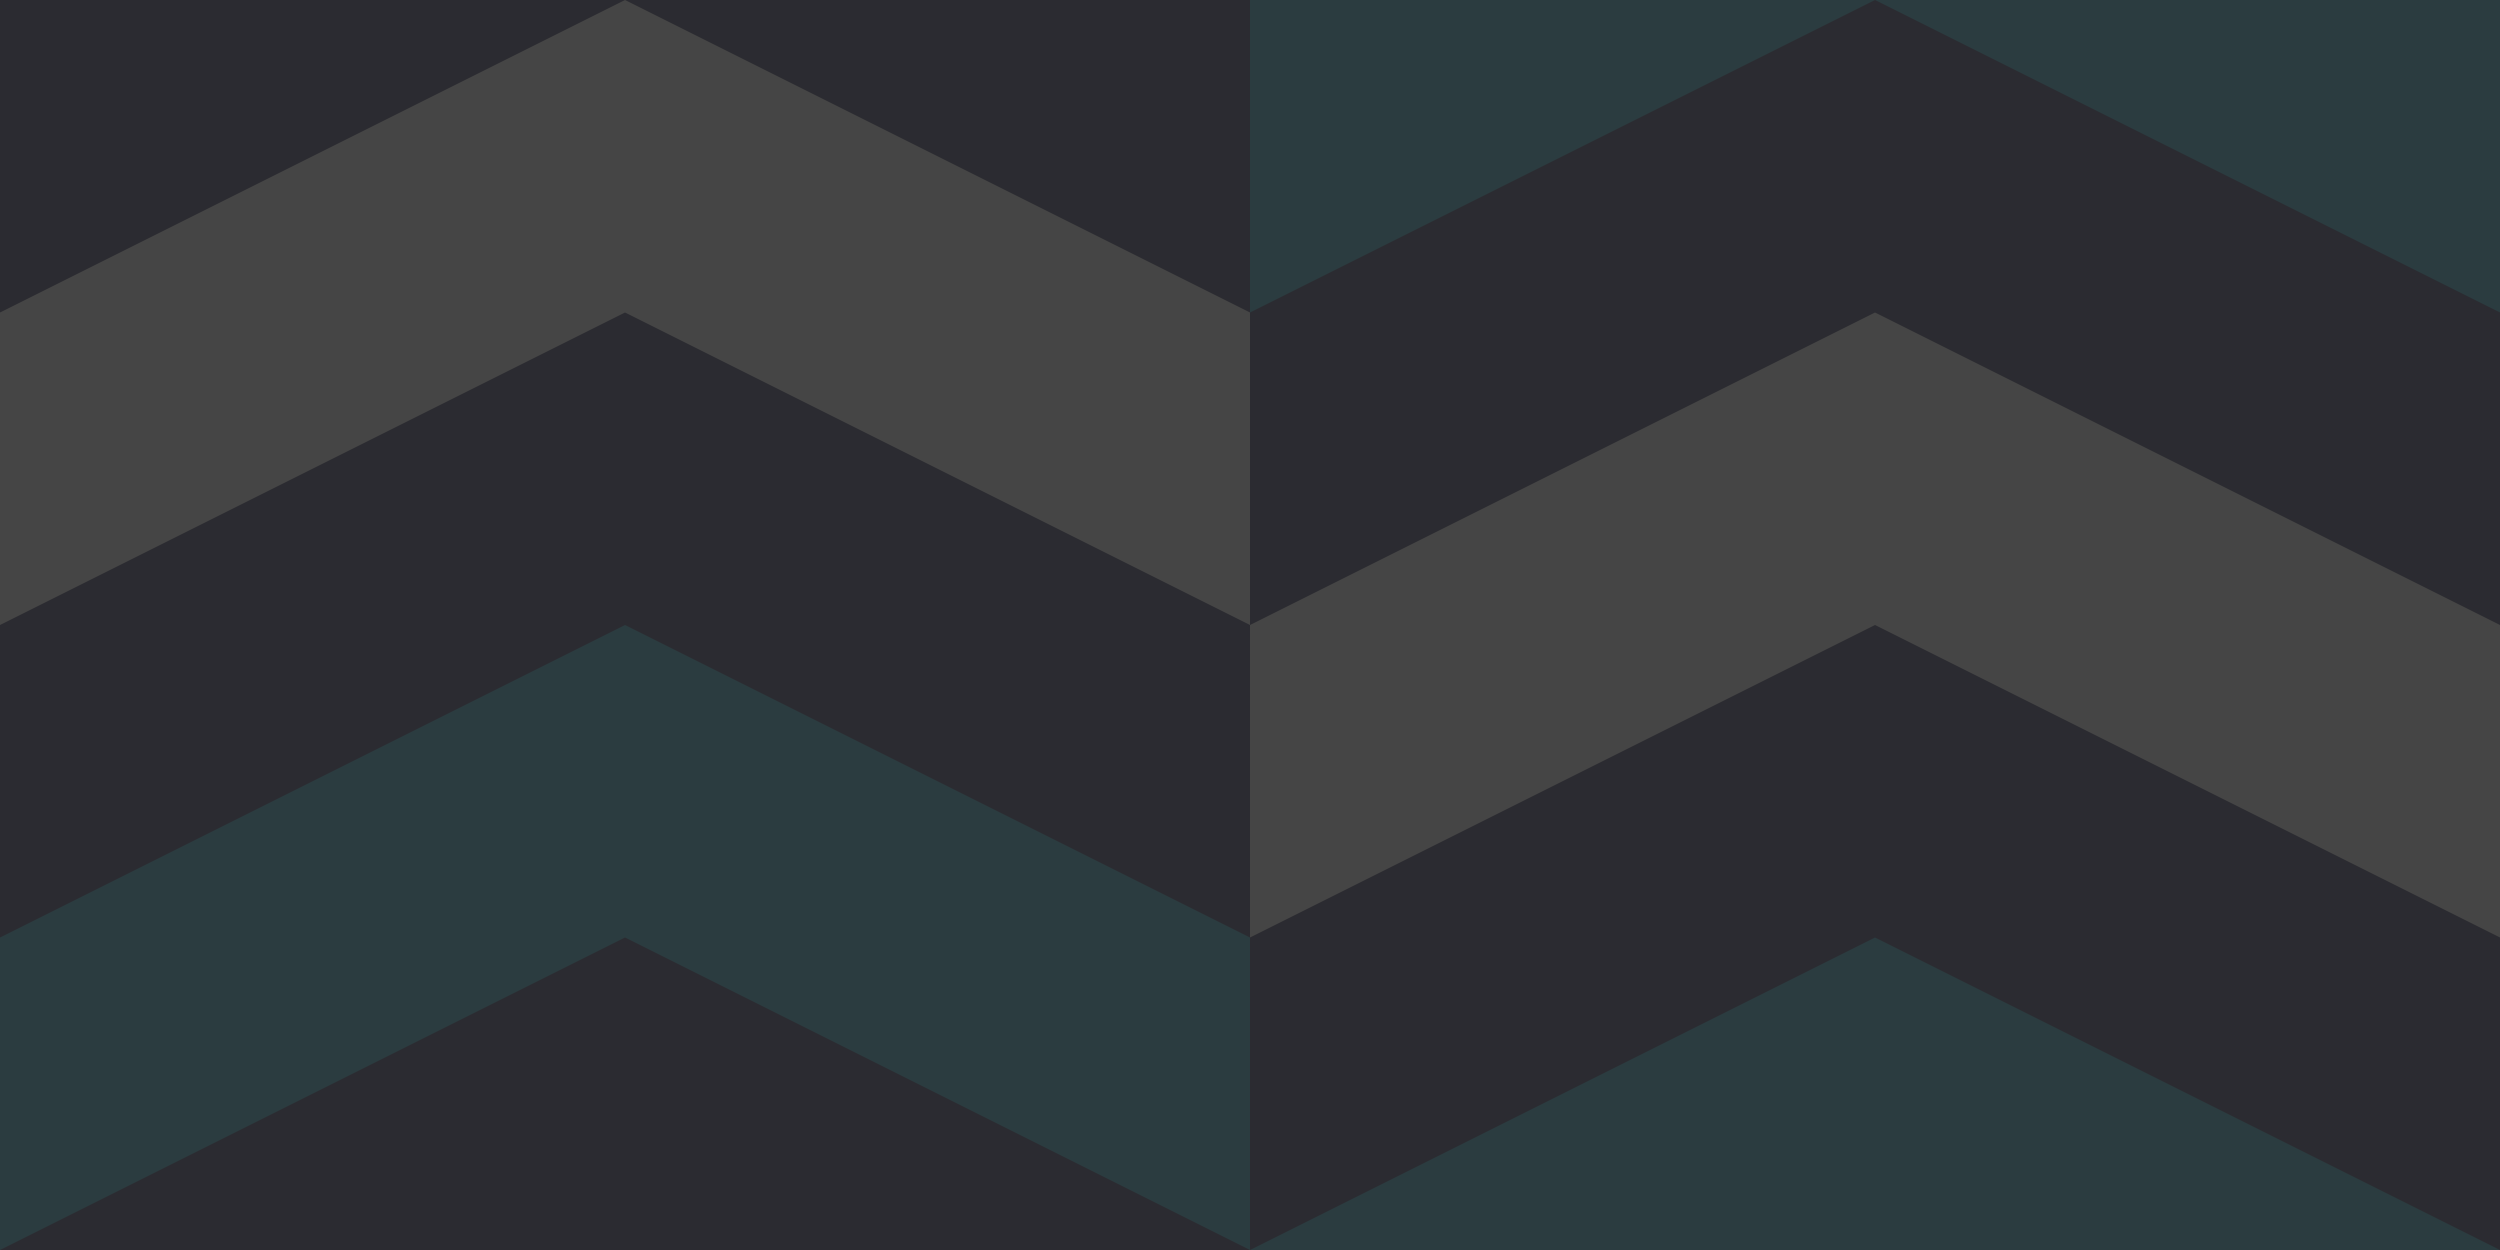 <svg xmlns="http://www.w3.org/2000/svg" width="80" height="40"><rect width="100%" height="100%" fill="#2b2b31"/><path fill="#454545" d="M20 0 0 10v10l20-10 20 10V10zm20 20v10l20-10 20 10V20L60 10z"/><path fill="#2b3c40" d="M40 0v10L60 0l20 10V0L60-10zM20 20 0 30v10l20-10 20 10V30zm20 20v10l20-10 20 10V40L60 30z"/></svg>